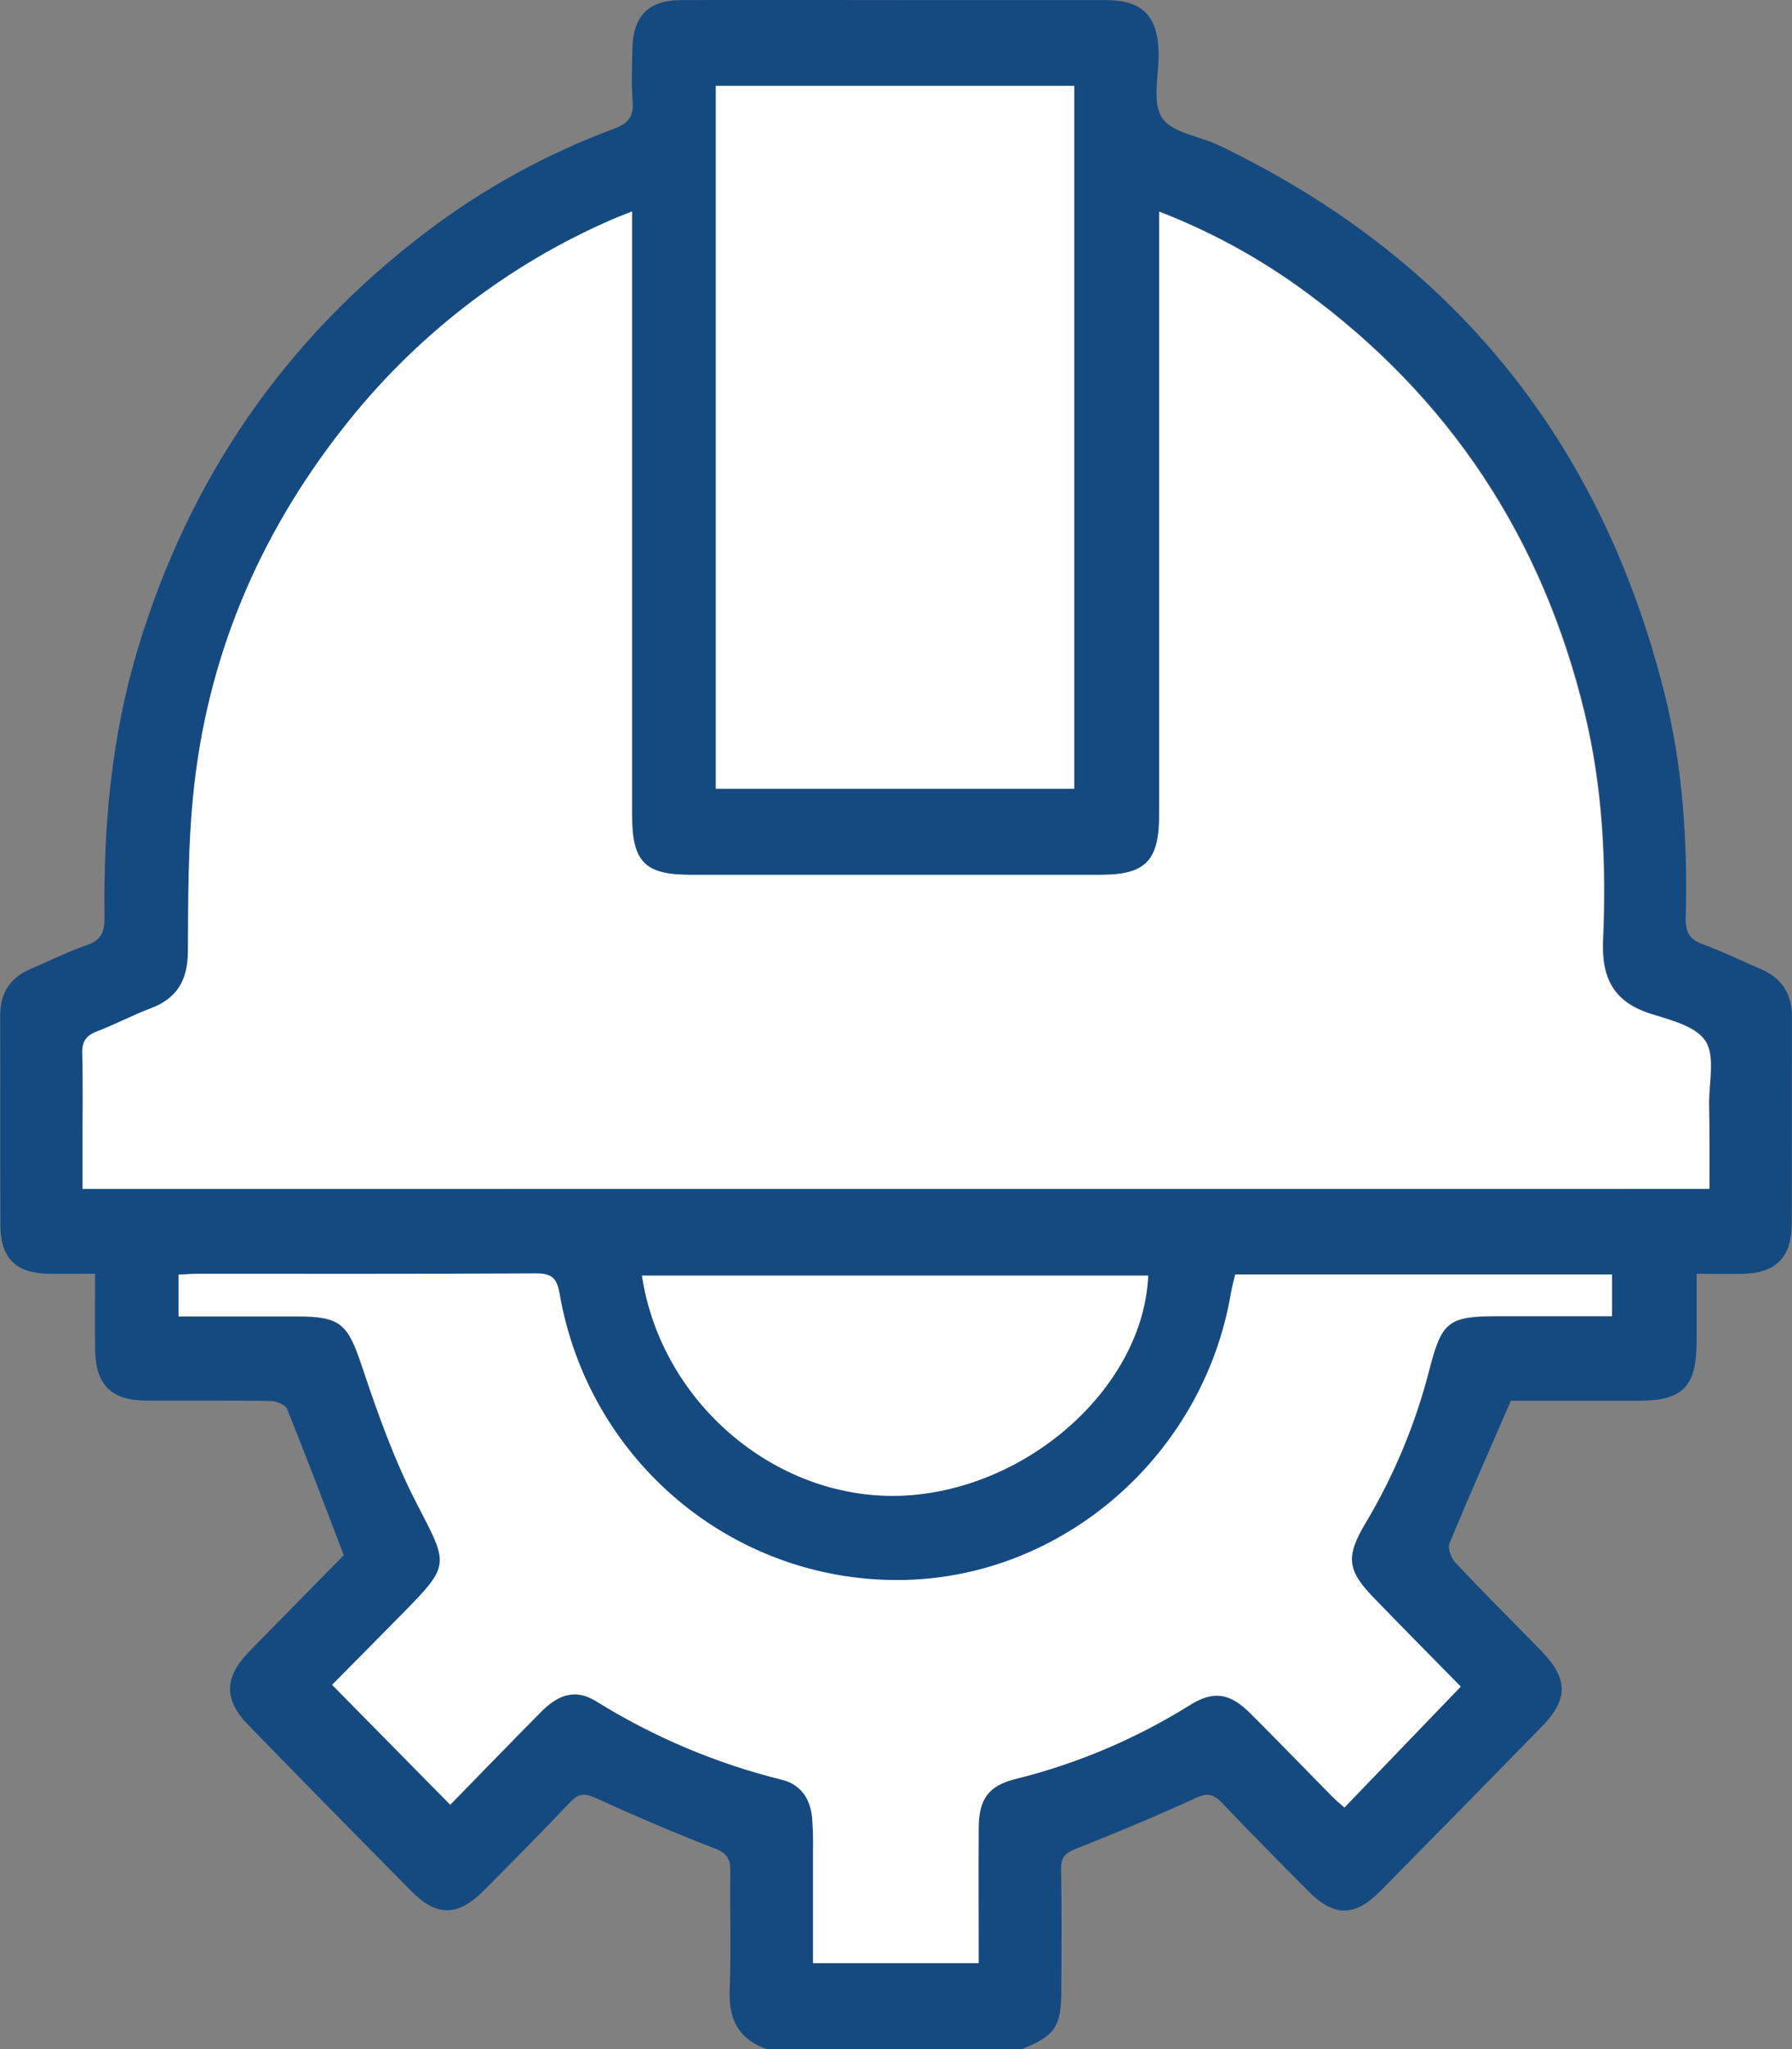 <svg width="91" height="104" viewBox="0 0 91 104" fill="none" xmlns="http://www.w3.org/2000/svg">
<rect x="0" y="0" width="91" height="104" fill="#808080" stroke="none"/>
<g clip-path="url(#clip0_502_293)">
<path d="M38.938 104C37.514 103.508 36.988 102.498 37.054 100.981C37.138 98.986 37.054 96.986 37.087 94.99C37.098 94.364 36.933 94.058 36.312 93.825C34.269 93.033 32.251 92.168 30.258 91.259C29.708 91.009 29.404 91.004 28.976 91.445C27.522 92.981 26.032 94.48 24.541 95.978C23.26 97.266 22.18 97.283 20.914 96.008C18.129 93.196 15.355 90.372 12.593 87.535C11.361 86.269 11.381 85.134 12.635 83.843C14.27 82.165 15.931 80.488 17.459 78.933C16.482 76.389 15.561 73.94 14.581 71.515C14.492 71.293 14.032 71.111 13.743 71.105C11.65 71.072 9.554 71.094 7.459 71.085C5.628 71.085 4.843 70.285 4.826 68.436C4.815 67.221 4.826 66.013 4.826 64.647C3.973 64.647 3.188 64.666 2.4 64.647C0.789 64.602 0.02 63.829 0.02 62.192C0.002 58.638 0.02 55.086 0.009 51.531C0.009 50.366 0.533 49.617 1.556 49.177C2.505 48.771 3.433 48.305 4.405 47.973C5.137 47.72 5.321 47.295 5.308 46.549C5.244 41.929 5.661 37.366 7.001 32.919C9.611 24.26 14.477 17.222 21.601 11.807C24.531 9.574 27.769 7.794 31.21 6.523C31.924 6.261 32.189 5.893 32.125 5.127C32.057 4.253 32.094 3.368 32.112 2.488C32.147 0.811 32.927 0.009 34.588 0.004C38.312 -0.011 42.036 0.004 45.756 0.004C49.213 0.004 52.67 0.004 56.128 0.004C58.014 0.004 58.8 0.798 58.836 2.693C58.856 3.812 58.492 5.18 59.001 5.966C59.51 6.753 60.9 6.898 61.883 7.37C73.709 13.036 81.291 22.305 84.526 35.195C85.461 38.922 85.703 42.739 85.604 46.575C85.586 47.289 85.778 47.675 86.461 47.921C87.461 48.281 88.418 48.762 89.4 49.177C90.471 49.628 91 50.424 90.998 51.615C90.989 55.1 90.998 58.588 90.989 62.073C90.989 63.818 90.191 64.615 88.495 64.653C87.763 64.669 87.043 64.653 86.157 64.653C86.157 65.844 86.157 66.945 86.157 68.047C86.157 70.388 85.472 71.092 83.207 71.092H76.726C75.64 73.588 74.589 75.951 73.604 78.343C73.502 78.588 73.701 79.088 73.919 79.326C75.347 80.838 76.825 82.309 78.277 83.8C79.641 85.2 79.648 86.251 78.293 87.635C75.573 90.418 72.846 93.194 70.113 95.963C68.789 97.305 67.733 97.305 66.42 95.963C64.955 94.489 63.49 93.014 62.055 91.503C61.619 91.043 61.295 90.989 60.7 91.263C58.708 92.18 56.683 93.024 54.647 93.829C54.098 94.043 53.871 94.258 53.884 94.882C53.926 96.912 53.9 98.943 53.898 100.973C53.898 102.854 53.589 103.318 51.906 103.998L38.938 104ZM86.807 60.34C86.807 58.83 86.82 57.415 86.807 56.002C86.796 54.925 87.115 53.602 86.624 52.834C86.133 52.066 84.833 51.766 83.832 51.446C81.975 50.849 81.335 49.66 81.422 47.703C81.594 43.843 81.404 39.994 80.494 36.212C78.35 27.307 73.626 20.175 66.325 14.817C64.032 13.131 61.532 11.759 58.888 10.738V41.366C58.888 43.694 58.199 44.4 55.916 44.402H35.06C32.751 44.402 32.109 43.739 32.109 41.375V10.741C31.708 10.9 31.437 10.998 31.171 11.114C25.788 13.435 21.062 17.091 17.425 21.749C13.115 27.247 10.482 33.491 9.814 40.507C9.566 43.092 9.576 45.709 9.557 48.31C9.548 49.749 9.008 50.681 7.671 51.183C6.738 51.531 5.851 52.007 4.925 52.361C4.376 52.569 4.173 52.866 4.193 53.479C4.235 55.069 4.206 56.659 4.206 58.25V60.347L86.807 60.34ZM74.174 85.606C72.758 84.167 71.279 82.666 69.805 81.164C68.416 79.748 68.306 79.047 69.329 77.334C70.783 74.907 71.879 72.276 72.581 69.525C73.207 67.083 73.562 66.818 76.014 66.818H81.856V64.707H62.725C62.646 65.042 62.562 65.333 62.511 65.639C61.108 73.942 53.878 80.177 45.626 80.214C37.145 80.244 29.88 74.126 28.416 65.676C28.273 64.852 27.991 64.647 27.215 64.651C21.497 64.68 15.779 64.668 10.061 64.669C9.737 64.669 9.413 64.697 9.065 64.712V66.83H15.092C17.322 66.83 17.655 67.221 18.388 69.381C19.175 71.735 20.017 74.104 21.149 76.298C22.784 79.466 22.906 79.405 20.383 81.971C19.171 83.203 17.954 84.428 16.864 85.528L22.864 91.613C24.351 90.092 25.911 88.478 27.491 86.884C28.407 85.966 29.276 85.74 30.276 86.362C33.2 88.175 36.382 89.516 39.709 90.336C40.652 90.573 41.144 91.281 41.241 92.247C41.284 92.785 41.3 93.326 41.289 93.866C41.289 95.784 41.289 97.702 41.289 99.644H49.7C49.7 97.311 49.689 95.05 49.7 92.787C49.7 91.345 50.178 90.644 51.558 90.301C54.692 89.525 57.688 88.256 60.437 86.54C61.634 85.794 62.467 85.941 63.485 86.955C64.887 88.353 66.261 89.777 67.652 91.186C67.853 91.389 68.081 91.559 68.273 91.745L74.174 85.606ZM54.546 4.359H36.345V40.033H54.546V4.359ZM58.302 64.748H32.599C33.592 71.295 39.557 76.249 45.943 75.91C52.263 75.567 58.064 70.358 58.307 64.74L58.302 64.748Z" fill="#154A81"/>
<path d="M86.807 60.34H4.189V58.243C4.189 56.651 4.218 55.061 4.176 53.472C4.16 52.866 4.359 52.569 4.909 52.353C5.841 51.999 6.727 51.524 7.655 51.175C8.99 50.674 9.532 49.742 9.541 48.303C9.559 45.694 9.541 43.084 9.797 40.499C10.465 33.48 13.093 27.24 17.408 21.742C21.046 17.084 25.772 13.427 31.155 11.107C31.42 10.991 31.691 10.892 32.092 10.734V41.373C32.092 43.737 32.735 44.398 35.044 44.4H55.89C58.173 44.4 58.86 43.692 58.862 41.364V10.743C61.506 11.765 64.007 13.136 66.299 14.823C73.596 20.18 78.319 27.311 80.469 36.218C81.384 40 81.567 43.849 81.397 47.709C81.309 49.666 81.946 50.855 83.806 51.451C84.808 51.772 86.102 52.077 86.598 52.84C87.095 53.602 86.781 54.925 86.781 56.008C86.82 57.415 86.807 58.83 86.807 60.34Z" fill="white"/>
<path d="M74.18 85.602L68.271 91.736C68.079 91.567 67.852 91.388 67.65 91.177C66.259 89.768 64.886 88.344 63.483 86.946C62.465 85.932 61.632 85.785 60.435 86.53C57.686 88.247 54.691 89.516 51.557 90.292C50.176 90.635 49.706 91.335 49.698 92.778C49.684 95.041 49.698 97.302 49.698 99.635H41.287C41.287 97.695 41.287 95.777 41.287 93.857C41.298 93.317 41.282 92.776 41.24 92.237C41.143 91.272 40.65 90.56 39.707 90.327C36.38 89.503 33.199 88.159 30.276 86.342C29.276 85.72 28.405 85.945 27.491 86.864C25.911 88.458 24.351 90.072 22.864 91.593L16.865 85.507C17.954 84.407 19.172 83.183 20.384 81.951C22.907 79.385 22.784 79.448 21.149 76.278C20.017 74.084 19.175 71.715 18.388 69.361C17.668 67.201 17.328 66.809 15.092 66.809H9.065V64.692C9.413 64.677 9.737 64.649 10.061 64.649C15.779 64.649 21.497 64.66 27.215 64.63C27.991 64.63 28.273 64.832 28.416 65.656C29.881 74.11 37.14 80.227 45.627 80.193C53.878 80.164 61.109 73.922 62.511 65.618C62.562 65.32 62.647 65.029 62.725 64.686H81.862V66.798H76.02C73.568 66.798 73.213 67.063 72.587 69.504C71.884 72.256 70.789 74.887 69.335 77.314C68.311 79.027 68.419 79.727 69.811 81.144C71.285 82.667 72.764 84.167 74.18 85.602Z" fill="white"/>
<path d="M54.552 4.359V40.033H36.351V4.359H54.552Z" fill="white"/>
<path d="M58.307 64.74C58.064 70.358 52.265 75.567 45.943 75.903C39.555 76.242 33.592 71.288 32.599 64.74H58.307Z" fill="white"/>
</g>
<defs>
<clipPath id="clip0_502_293">
<rect width="91" height="104" fill="white"/>
</clipPath>
</defs>
</svg>
